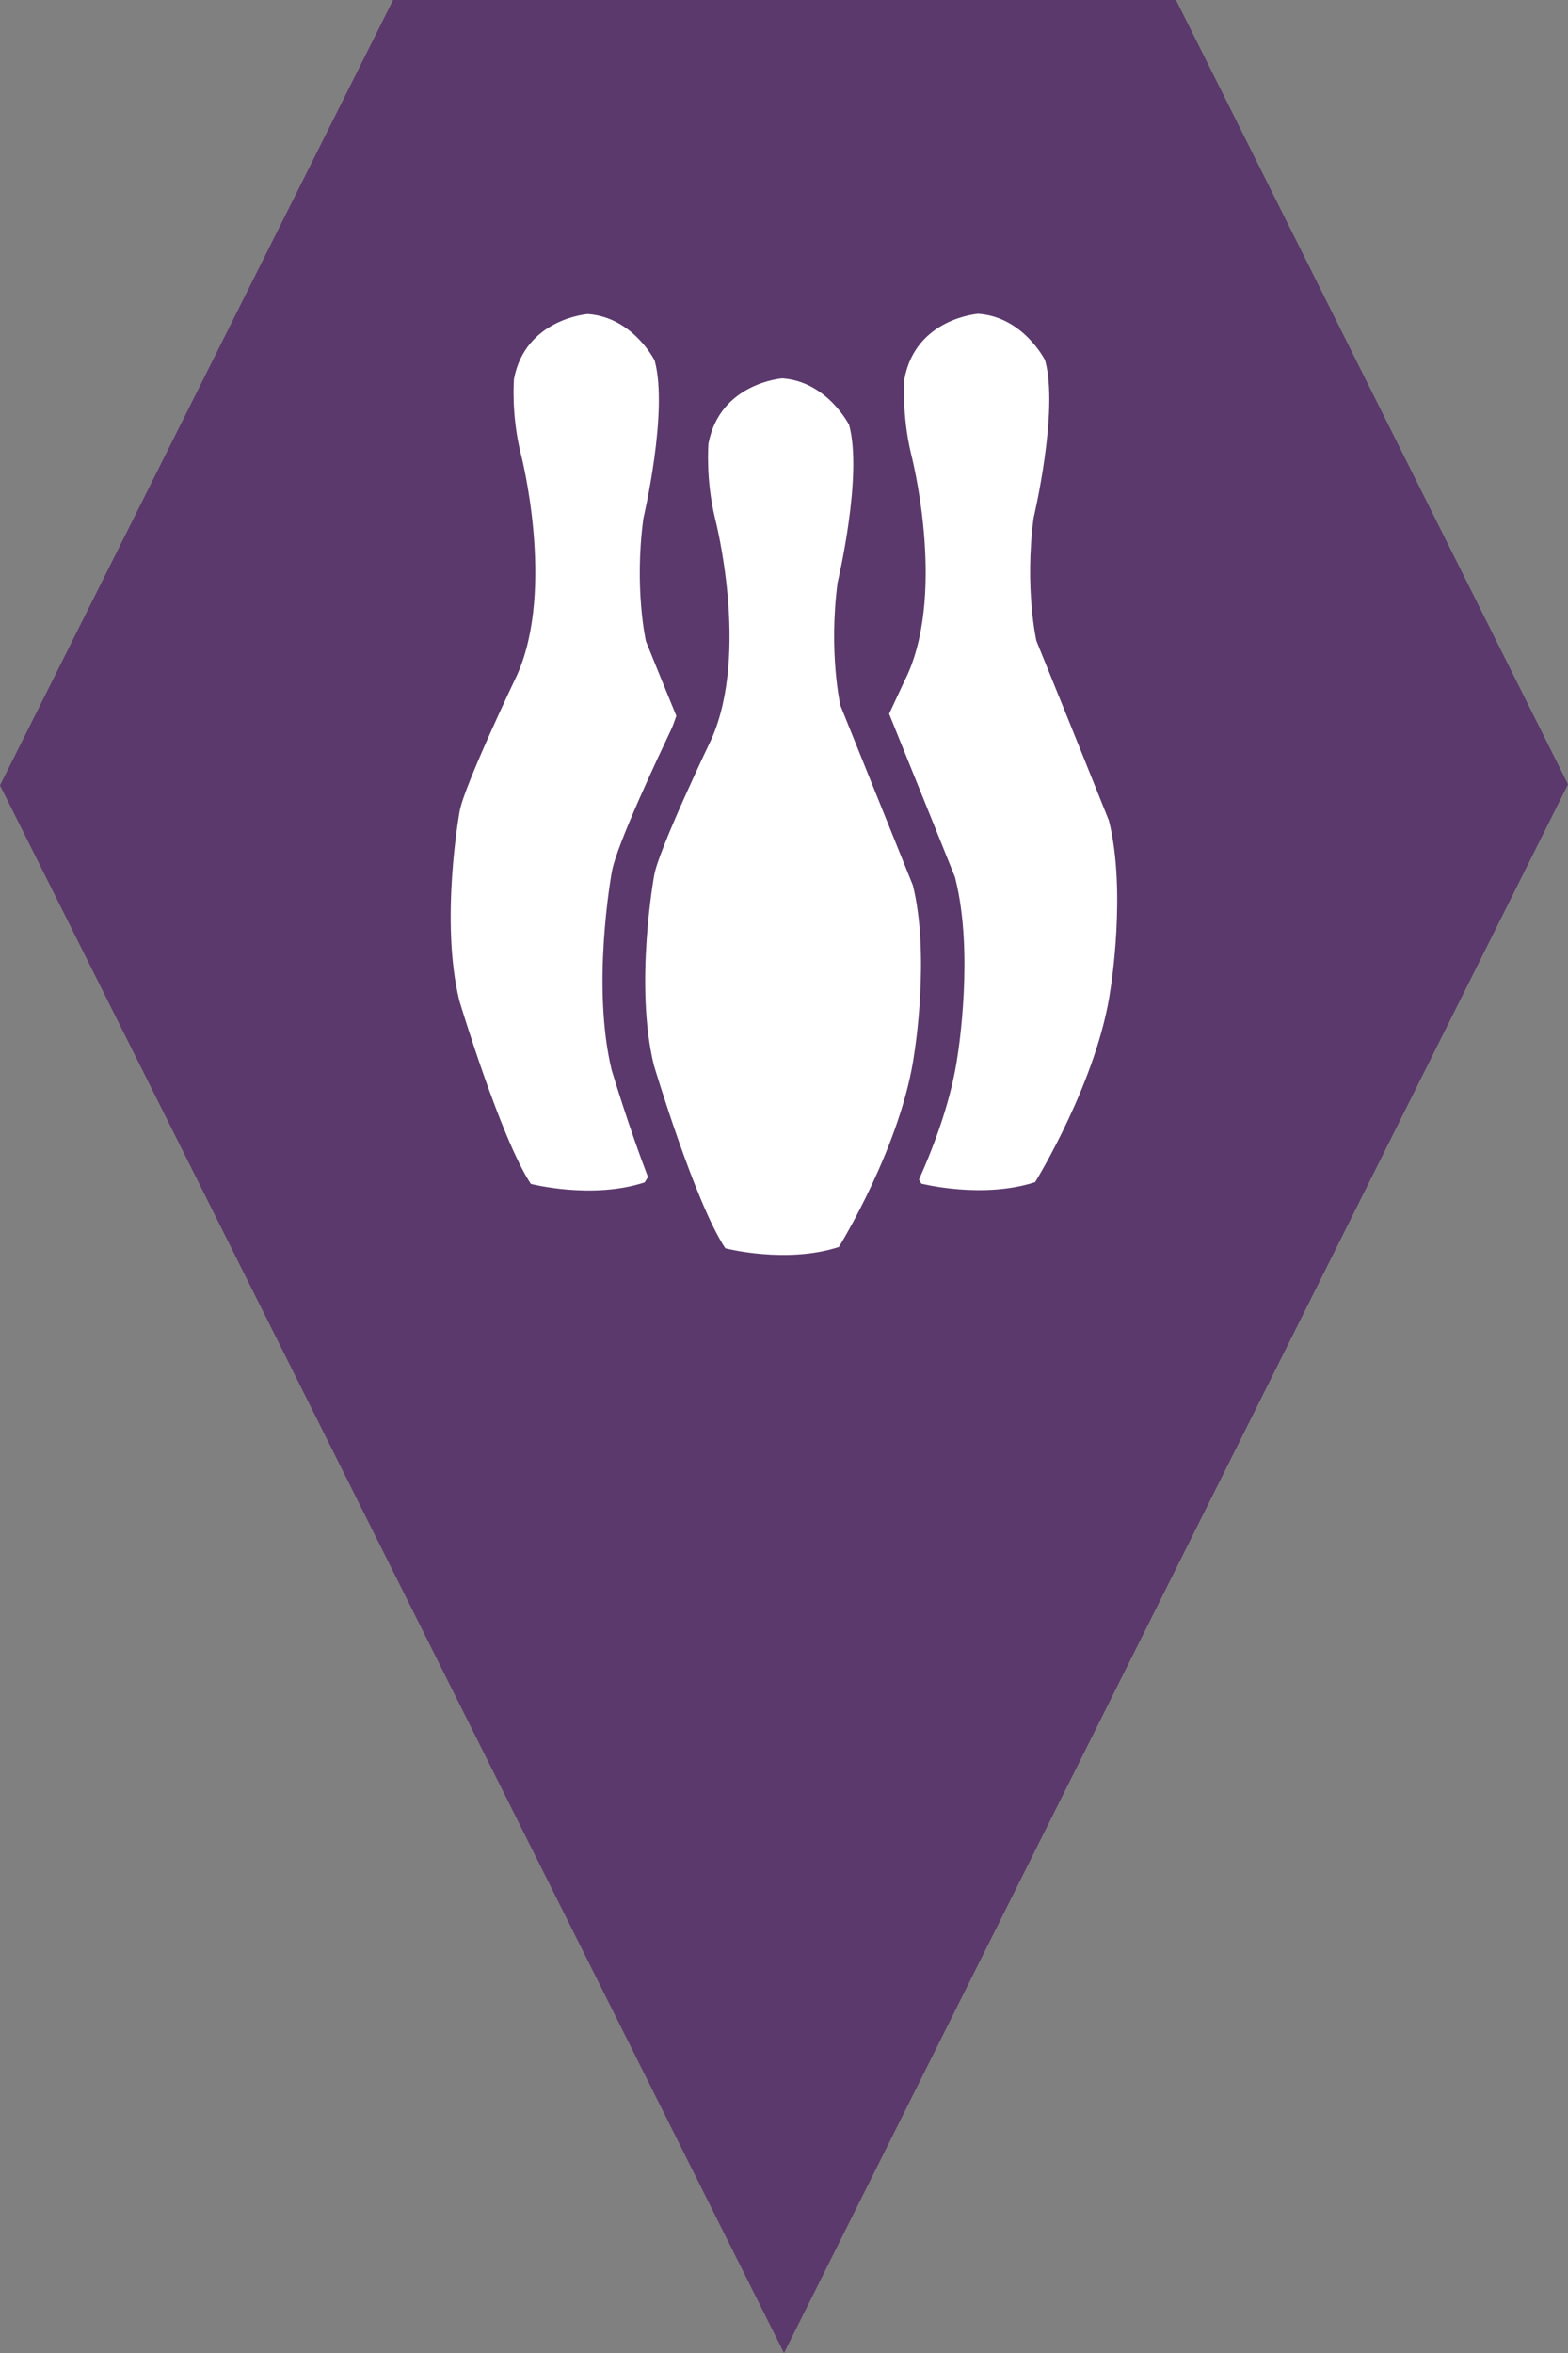 <?xml version="1.0" encoding="utf-8"?> <!DOCTYPE svg PUBLIC "-//W3C//DTD SVG 1.1//EN" "http://www.w3.org/Graphics/SVG/1.1/DTD/svg11.dtd"><svg version="1.1" id="marker-circle-blue" xmlns="http://www.w3.org/2000/svg" xmlns:xlink="http://www.w3.org/1999/xlink" x="0px"  y="0px" width="24px" height="36px" viewBox="0 0 24 36" enable-background="new 0 0 24 36" xml:space="preserve"><rect x="0" y="0" width="24" height="36" fill="#808080" stroke="none"/><polygon fill="#5B396C" points="12,36 24,12 18,0 6.017,0 0,12.016 "/><path fill="#ffffff" transform="translate(4.5 4.5)" d="M9.473,9.047C9.473,9.047,8.906,7.641,8.363,6.293C8.363,6.293,8.18,5.488,8.32,4.414C8.32,4.414,8.711,2.777,8.496,2C8.496,2,8.16,1.336,7.473,1.289C7.473,1.289,6.52,1.359,6.344,2.285C6.344,2.285,6.297,2.82,6.445,3.434C6.445,3.434,6.977,5.473,6.391,6.805C6.391,6.805,5.574,8.508,5.512,8.898C5.512,8.898,5.207,10.57,5.508,11.797C5.508,11.797,6.137,13.902,6.602,14.598C6.602,14.598,7.535,14.84,8.34,14.578C8.34,14.578,9.305,13.02,9.496,11.605C9.496,11.605,9.738,10.117,9.473,9.047ZM12.473,8.055C12.473,8.055,11.91,6.648,11.363,5.305C11.363,5.305,11.18,4.496,11.32,3.426C11.32,3.426,11.711,1.785,11.496,1.012C11.496,1.012,11.164,0.348,10.473,0.301C10.473,0.301,9.52,0.367,9.344,1.293C9.344,1.293,9.297,1.828,9.445,2.445C9.445,2.445,9.98,4.484,9.395,5.812C9.395,5.812,9.266,6.082,9.109,6.422C9.621,7.684,10.113,8.91,10.113,8.91L10.121,8.934L10.125,8.953C10.406,10.074,10.168,11.578,10.16,11.633C10.066,12.305,9.816,12.988,9.566,13.547L9.602,13.609C9.602,13.609,10.539,13.848,11.344,13.586C11.344,13.586,12.309,12.027,12.5,10.617C12.5,10.617,12.742,9.125,12.473,8.055ZM5.766,6.676C5.801,6.605,5.824,6.531,5.852,6.453C5.703,6.09,5.543,5.699,5.387,5.312C5.387,5.312,5.203,4.5,5.348,3.43C5.348,3.43,5.734,1.793,5.52,1.016C5.52,1.016,5.188,0.352,4.496,0.305C4.496,0.305,3.543,0.375,3.367,1.297C3.367,1.297,3.32,1.836,3.473,2.449C3.473,2.449,4.004,4.488,3.418,5.82C3.418,5.82,2.602,7.523,2.535,7.914C2.535,7.914,2.23,9.586,2.531,10.812C2.531,10.812,3.164,12.918,3.625,13.613C3.625,13.613,4.562,13.855,5.367,13.59L5.418,13.508C5.121,12.734,4.883,11.938,4.863,11.875C4.551,10.594,4.852,8.914,4.863,8.848C4.93,8.434,5.633,6.957,5.766,6.676ZM5.766,6.676"></path> </svg>
